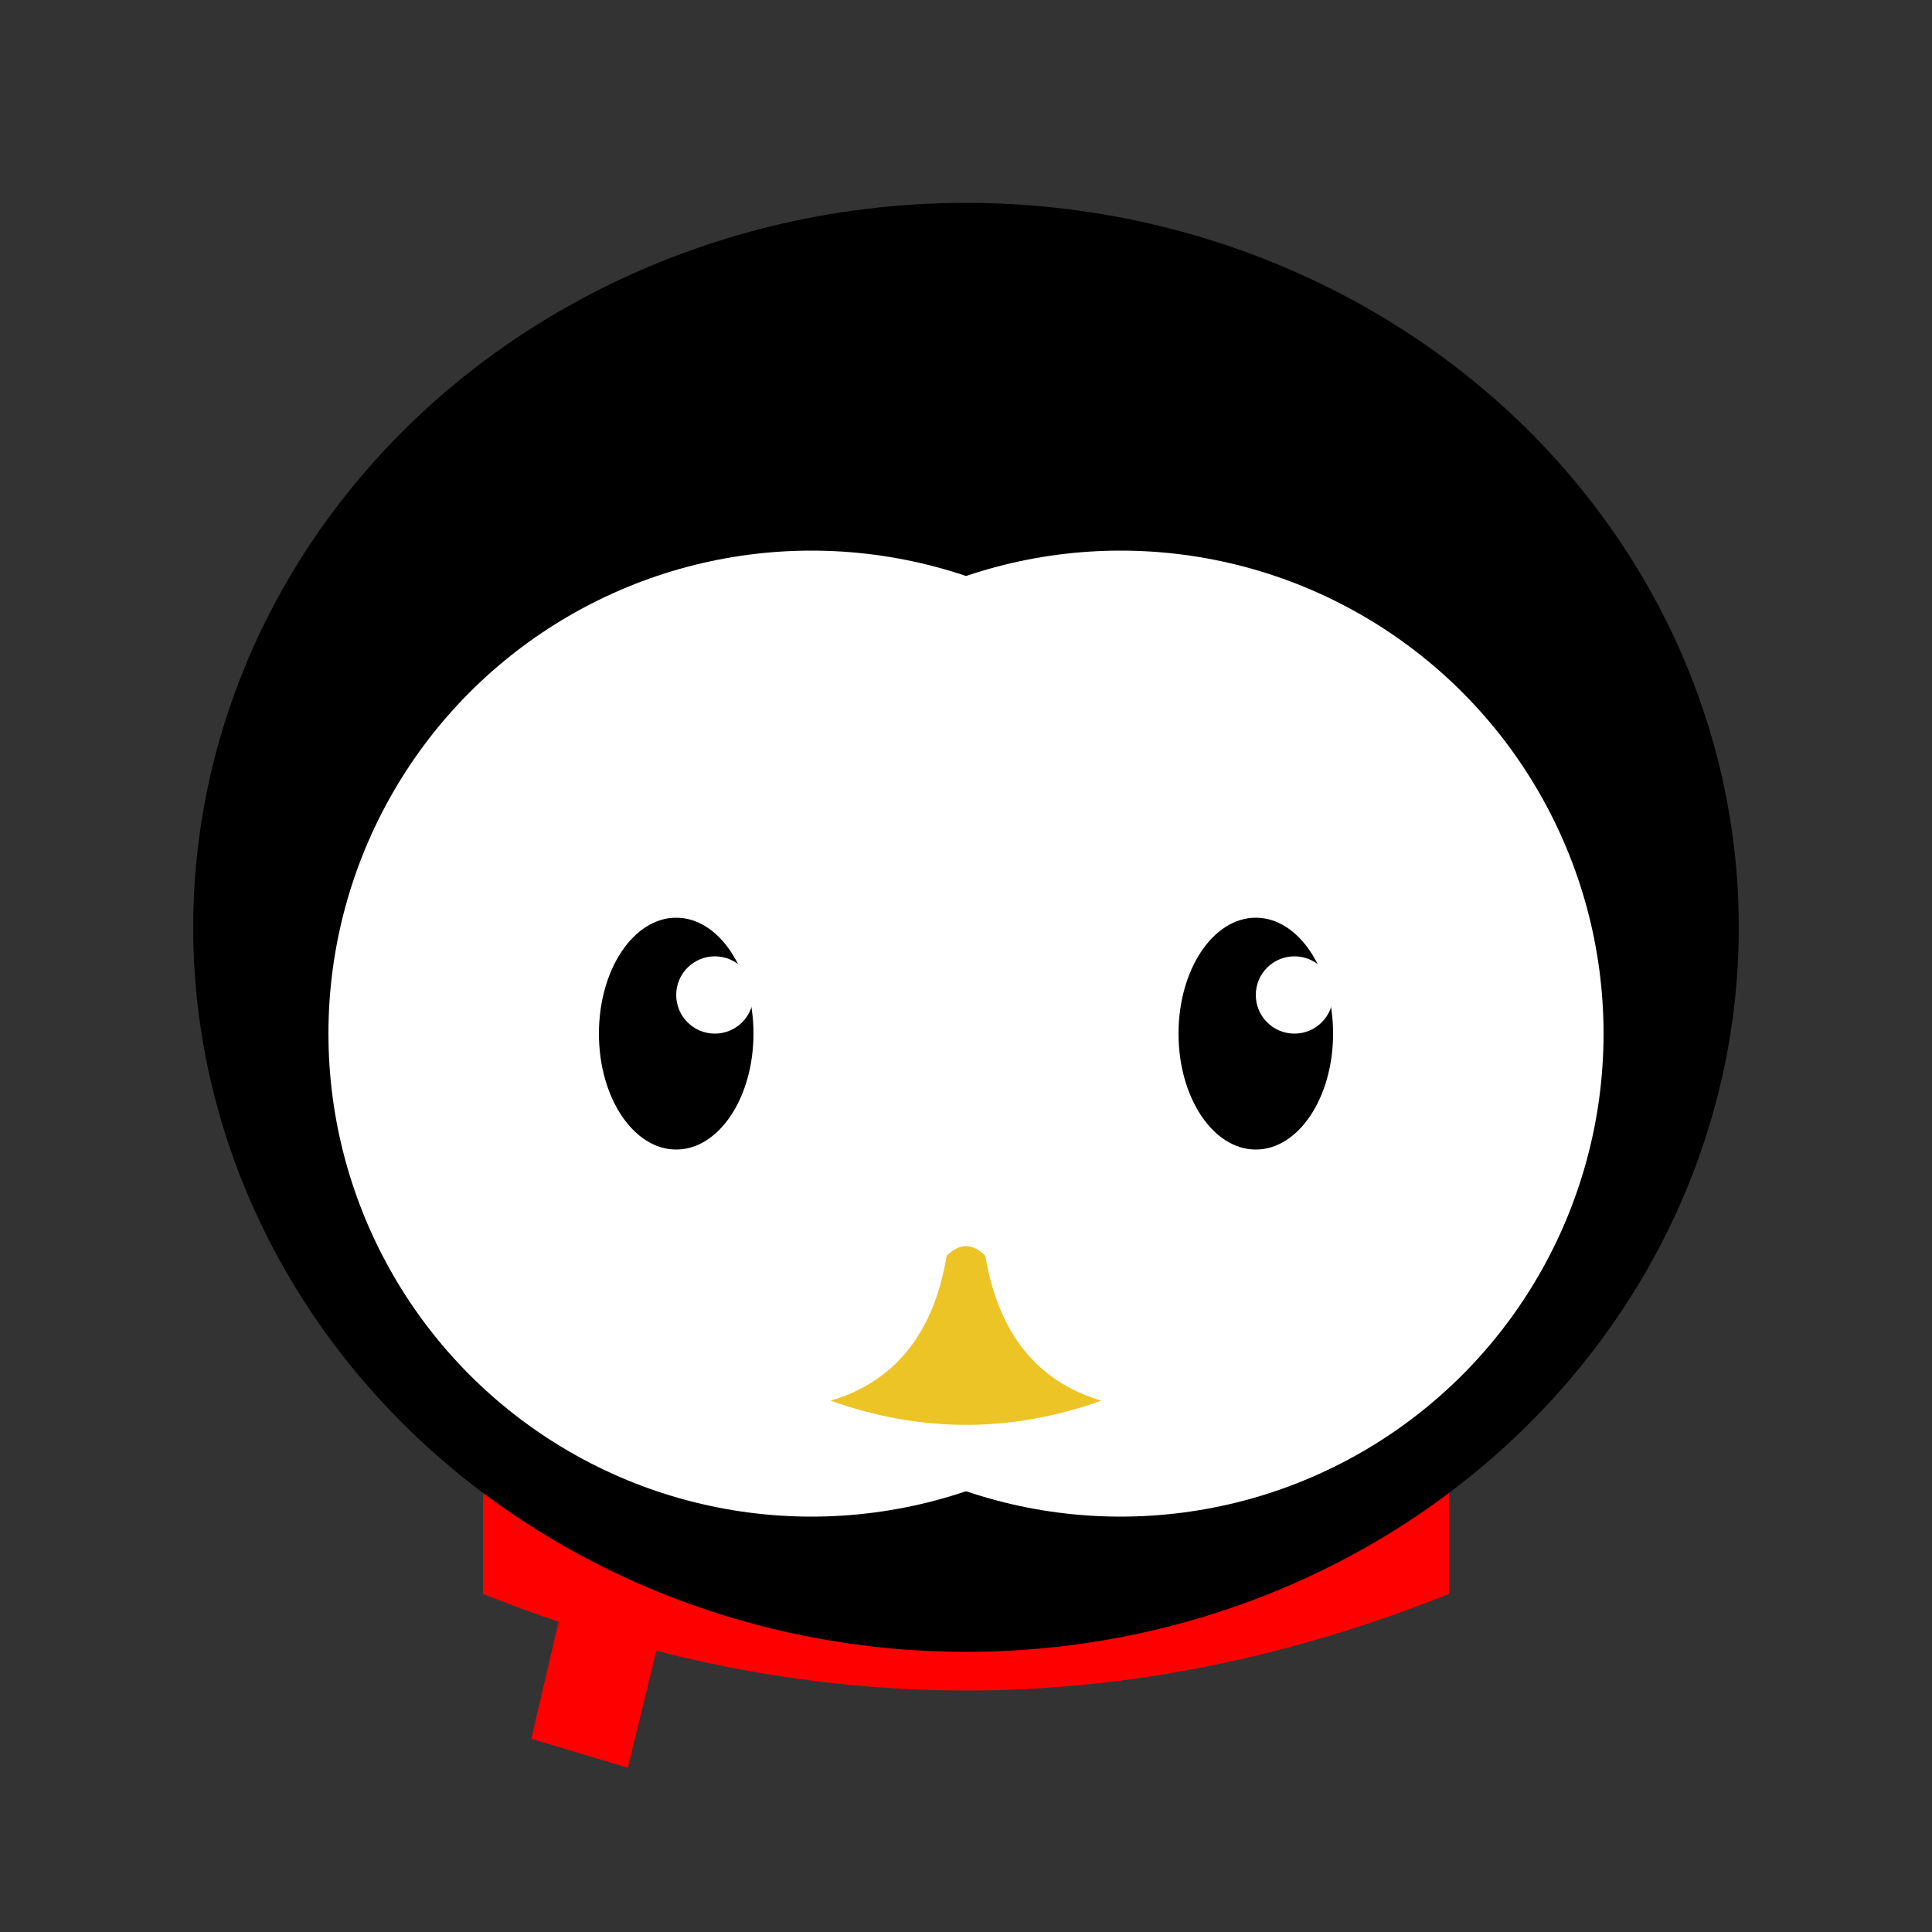 <svg width="1000" height="1000" viewBox="0 0 1000 1000" fill="none" xmlns="http://www.w3.org/2000/svg">
    <rect x="0" y="0" width="1000" height="1000" fill="#333333" stroke="none"/>
    <!-- 背景 -->
    <!-- <circle
        cx="500"
        cy="500"
        r="500"
        fill="#606E7A"
        /> -->
    <!-- <rect width="1000" height="1000" fill="#606E7A"/> -->
    <!-- 围巾 -->
    <path
        d="M 250 750 L 750 750 L 750 825 Q 500 925 250 825 Z"
        fill="red"/>
    <path
        d="M 310 750 L 275 900 L 325 915 L 365 750 Z"
        fill="red"/>
    <!-- 头 -->
    <ellipse
        cx="500"
        cy="480"
        rx="400"
        ry="375"
        fill="black"
        />
    <!-- 脸 -->
    <ellipse
        cx="420"
        cy="535"
        rx="250"
        ry="250"
        fill="white"
        />
    <ellipse
        cx="580"
        cy="535"
        rx="250"
        ry="250"
        fill="white"
        />
    <!-- 眼睛 -->
    <ellipse
        cx="350"
        cy="535"
        rx="40"
        ry="60"
        fill="black"
        />
    <ellipse
        cx="650"
        cy="535"
        rx="40"
        ry="60"
        fill="black"
        />
    <!-- 高光 -->
    <circle
        cx="370"
        cy="515"
        r="20"
        fill="white"
        />
    <circle
        cx="670"
        cy="515"
        r="20"
        fill="white"
        />
    <!-- 嘴巴 -->
    <path
        d="M 430 725 Q 480 710 490 650 Q 500 640 510 650 Q 520 710 570 725 Q 500 750 430 725 Z"
        fill="#ECC425"
        />
</svg>
